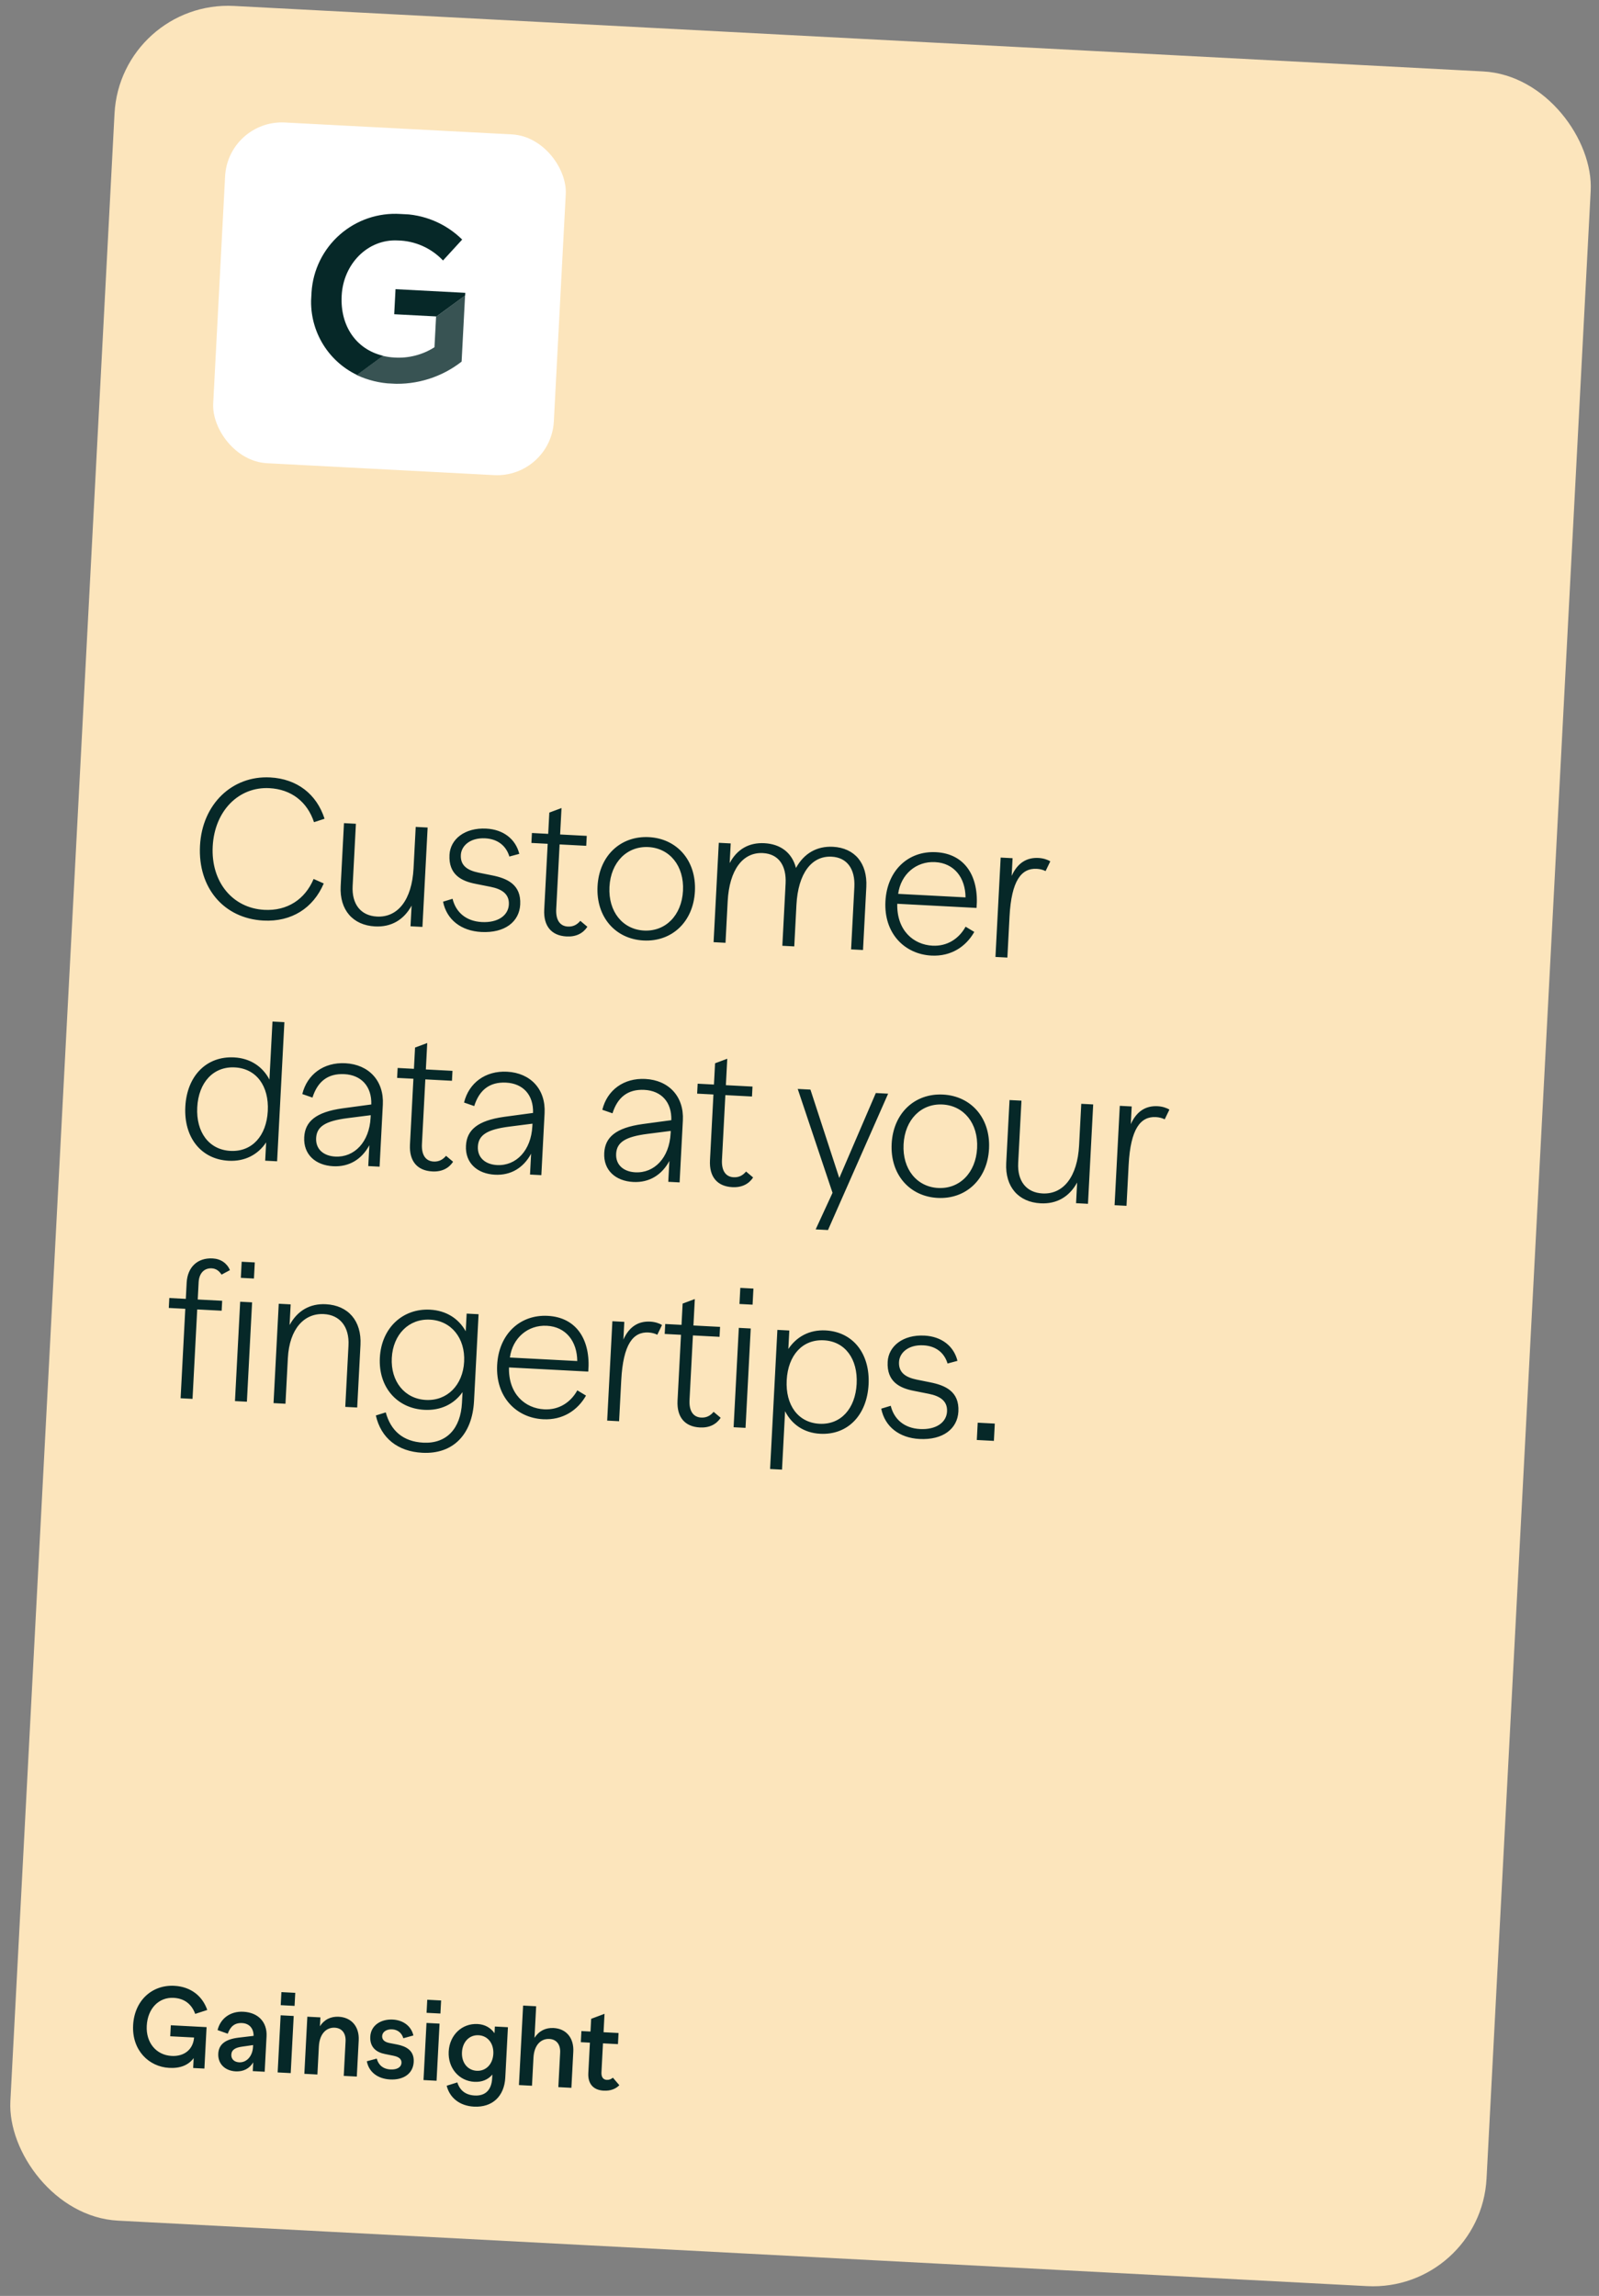 <svg width="225" height="323" viewBox="0 0 225 323" fill="none" xmlns="http://www.w3.org/2000/svg">
<rect x="0" y="0" width="225" height="323" fill="#808080" stroke="none"/>
<rect x="16.952" width="208.001" height="311.999" rx="16" transform="rotate(3 16.952 0)" fill="#FCE5BC"/>
<rect x="32.093" y="16.815" width="48" height="47.999" rx="8" transform="rotate(3 32.093 16.815)" fill="white"/>
<g clip-path="url(#clip0_1137_27338)">
<path d="M61.361 44.567L61.136 48.851C59.454 49.924 57.473 50.431 55.483 50.297C54.94 50.269 54.401 50.191 53.873 50.062L50.196 52.764C51.749 53.487 53.428 53.898 55.14 53.974C58.678 54.158 62.164 53.057 64.955 50.873L65.443 41.566L61.361 44.567Z" fill="#385353"/>
<path d="M48.077 41.626L48.08 41.566C48.311 37.152 51.731 33.606 55.975 33.829C57.17 33.853 58.347 34.114 59.439 34.598C60.532 35.081 61.516 35.778 62.337 36.646L65.034 33.703C62.718 31.414 59.598 30.122 56.341 30.103C53.226 29.905 50.16 30.951 47.816 33.012C45.472 35.072 44.041 37.979 43.839 41.094L43.819 41.473C43.613 43.783 44.117 46.101 45.264 48.117C46.411 50.133 48.146 51.751 50.237 52.754L53.913 50.053C50.105 49.153 47.856 45.84 48.077 41.626Z" fill="#062828"/>
<path d="M65.472 41.197L55.655 40.682L55.471 44.208L61.362 44.516L61.36 44.566L65.452 41.566L65.472 41.197Z" fill="#062828"/>
</g>
<path d="M37.066 129.509C41.037 129.717 44.084 127.746 45.555 124.29L44.131 123.655C42.914 126.535 40.417 128.171 37.202 128.002C32.728 127.768 29.669 124.075 29.931 119.07C30.195 114.037 33.624 110.655 37.903 110.88C41.006 111.042 43.241 112.814 44.185 115.667L45.668 115.184C44.559 111.733 41.812 109.57 38.01 109.371C32.697 109.093 28.449 113.104 28.142 118.976C27.829 124.932 31.53 129.219 37.066 129.509ZM58.19 122.177C57.959 126.595 55.977 129.098 53.041 128.945C50.748 128.824 49.488 127.188 49.621 124.644L50.08 115.892L48.402 115.804L47.938 124.668C47.762 128.023 49.668 130.17 52.772 130.332C55.065 130.453 56.831 129.396 57.916 127.406L57.764 130.314L59.441 130.402L60.174 116.421L58.496 116.333L58.19 122.177ZM67.727 131.116C71.027 131.289 73.073 129.686 73.201 127.253C73.349 124.429 71.347 123.567 69.238 123.148L67.352 122.769C65.881 122.468 64.764 121.848 64.846 120.283C64.915 118.968 66.181 117.829 68.278 117.939C70.039 118.031 71.223 118.991 71.676 120.5L73.07 120.125C72.562 118.051 70.838 116.699 68.433 116.573C65.386 116.413 63.364 118.074 63.25 120.255C63.103 123.051 64.934 123.96 66.933 124.345L69.041 124.764C70.54 125.067 71.683 125.716 71.603 127.254C71.522 128.792 70.066 129.837 67.801 129.718C65.592 129.602 64.143 128.349 63.682 126.446L62.343 126.853C62.854 129.403 64.903 130.968 67.727 131.116ZM81.657 129.547C81.209 130.084 80.66 130.392 79.905 130.352C78.786 130.294 78.187 129.421 78.268 127.883L78.744 118.796L82.491 118.992L82.564 117.594L78.817 117.398L79.012 113.679L77.296 114.318L77.14 117.31L74.847 117.19L74.774 118.588L77.066 118.708L76.581 127.963C76.46 130.284 77.595 131.633 79.72 131.745C81.062 131.815 82.042 131.306 82.651 130.384L81.657 129.547ZM90.551 132.312C94.522 132.52 97.557 129.707 97.783 125.401C98.008 121.095 95.284 117.98 91.313 117.772C87.342 117.564 84.307 120.377 84.081 124.683C83.856 128.989 86.58 132.104 90.551 132.312ZM90.624 130.914C87.632 130.757 85.576 128.266 85.759 124.771C85.942 121.276 88.248 119.014 91.24 119.17C94.232 119.327 96.288 121.818 96.105 125.313C95.922 128.809 93.616 131.071 90.624 130.914ZM117.208 119.129C114.943 119.011 113.121 120.065 112.005 122.109C111.445 119.949 109.826 118.743 107.561 118.624C105.38 118.51 103.702 119.487 102.676 121.424L102.821 118.656L101.143 118.568L100.41 132.549L102.088 132.637L102.394 126.793C102.626 122.375 104.524 119.867 107.348 120.015C109.557 120.13 110.677 121.759 110.544 124.304L110.085 133.056L111.763 133.144L112.069 127.3C112.301 122.882 114.198 120.374 117.023 120.522C119.204 120.636 120.352 122.266 120.218 124.811L119.76 133.563L121.437 133.651L121.902 124.787C122.078 121.431 120.255 119.289 117.208 119.129ZM131.711 119.889C127.768 119.683 124.816 122.5 124.591 126.806C124.355 131.308 127.286 134.238 131.06 134.435C133.829 134.58 135.921 133.176 137.095 131.107L135.872 130.37C134.942 132.059 133.287 133.15 131.218 133.042C128.533 132.901 126.171 130.899 126.255 127.146L137.412 127.731C137.782 123.348 135.821 120.105 131.711 119.889ZM131.581 121.285C134.266 121.425 135.841 123.471 135.863 126.248L126.384 125.751C126.753 122.994 128.925 121.145 131.581 121.285ZM146.13 120.701C144.537 120.618 143.209 121.333 142.353 123.223L142.484 120.734L140.806 120.646L140.073 134.627L141.751 134.715L142.053 128.955C142.319 123.866 143.729 122.117 145.882 122.23C146.385 122.257 146.827 122.392 147.127 122.548L147.788 121.181C147.408 120.936 146.801 120.736 146.13 120.701ZM37.913 151.88C36.944 150.035 35.21 148.879 32.945 148.76C29.031 148.555 26.303 151.384 26.077 155.69C25.852 159.996 28.269 163.095 32.183 163.3C34.448 163.419 36.294 162.45 37.45 160.716L37.315 163.289L38.993 163.377L40.018 143.803L38.341 143.715L37.913 151.88ZM32.424 161.911C29.404 161.753 27.572 159.273 27.755 155.778C27.938 152.283 30.02 150.009 33.04 150.167C36.088 150.327 37.864 152.803 37.681 156.298C37.498 159.793 35.472 162.071 32.424 161.911ZM48.596 149.58C45.548 149.421 43.215 151.149 42.537 153.917L43.969 154.413C44.675 152.179 46.111 150.992 48.46 151.115C50.836 151.24 52.323 152.832 52.246 155.379L48.208 155.925C44.395 156.454 42.922 157.807 42.808 159.988C42.68 162.42 44.395 163.94 46.883 164.07C49.148 164.189 50.917 163.076 51.973 161.113L51.819 164.049L53.413 164.132L53.87 155.408C54.046 152.053 51.896 149.753 48.596 149.58ZM47.179 162.712C45.557 162.627 44.4 161.697 44.484 160.103C44.569 158.482 45.787 157.704 48.892 157.306L52.167 156.889L52.148 157.253C51.969 160.664 49.863 162.853 47.179 162.712ZM62.764 162.604C62.315 163.141 61.766 163.449 61.011 163.409C59.892 163.35 59.293 162.478 59.374 160.94L59.85 151.852L63.597 152.049L63.67 150.651L59.923 150.454L60.118 146.735L58.403 147.374L58.246 150.366L55.953 150.246L55.88 151.644L58.172 151.764L57.688 161.02C57.566 163.341 58.701 164.69 60.826 164.801C62.168 164.872 63.148 164.362 63.757 163.441L62.764 162.604ZM71.356 150.773C68.309 150.613 65.975 152.342 65.297 155.11L66.729 155.606C67.435 153.371 68.871 152.185 71.22 152.308C73.597 152.433 75.084 154.025 75.006 156.572L70.968 157.117C67.155 157.647 65.682 158.999 65.568 161.18C65.44 163.613 67.155 165.133 69.644 165.263C71.909 165.382 73.677 164.269 74.734 162.306L74.58 165.242L76.174 165.325L76.631 156.601C76.807 153.246 74.656 150.946 71.356 150.773ZM69.939 163.905C68.318 163.82 67.161 162.89 67.244 161.296C67.329 159.675 68.547 158.897 71.653 158.499L74.927 158.082L74.908 158.445C74.729 161.857 72.624 164.046 69.939 163.905ZM90.813 151.793C87.765 151.633 85.431 153.361 84.754 156.13L86.186 156.625C86.891 154.391 88.328 153.205 90.676 153.328C93.053 153.452 94.54 155.044 94.462 157.592L90.424 158.137C86.611 158.666 85.138 160.019 85.024 162.2C84.897 164.633 86.612 166.153 89.1 166.283C91.365 166.402 93.134 165.289 94.19 163.325L94.036 166.261L95.63 166.345L96.087 157.621C96.263 154.265 94.112 151.966 90.813 151.793ZM89.396 164.925C87.774 164.84 86.617 163.91 86.7 162.316C86.785 160.694 88.004 159.917 91.109 159.519L94.383 159.102L94.364 159.465C94.185 162.876 92.08 165.065 89.396 164.925ZM104.98 164.816C104.531 165.353 103.983 165.661 103.228 165.621C102.109 165.563 101.51 164.69 101.591 163.152L102.067 154.065L105.814 154.261L105.887 152.863L102.14 152.667L102.335 148.948L100.619 149.587L100.462 152.579L98.169 152.459L98.096 153.857L100.389 153.977L99.904 163.232C99.782 165.553 100.917 166.902 103.042 167.014C104.385 167.084 105.365 166.575 105.974 165.653L104.98 164.816ZM118.098 165.728L114.039 153.29L112.25 153.197L117.148 167.809L114.775 172.956L116.509 173.047L124.972 153.863L123.239 153.772L118.098 165.728ZM131.937 168.528C135.908 168.736 138.943 165.923 139.169 161.617C139.395 157.311 136.67 154.196 132.699 153.988C128.729 153.78 125.693 156.593 125.468 160.899C125.242 165.205 127.967 168.32 131.937 168.528ZM132.011 167.13C129.019 166.973 126.962 164.482 127.145 160.987C127.329 157.492 129.634 155.229 132.626 155.386C135.618 155.543 137.674 158.034 137.491 161.529C137.308 165.024 135.002 167.287 132.011 167.13ZM151.842 161.132C151.61 165.549 149.629 168.053 146.693 167.899C144.4 167.779 143.14 166.143 143.273 163.598L143.732 154.846L142.054 154.759L141.589 163.622C141.414 166.978 143.32 169.125 146.424 169.287C148.716 169.407 150.482 168.35 151.568 166.36L151.415 169.268L153.093 169.356L153.826 155.376L152.148 155.288L151.842 161.132ZM162.893 155.626C161.299 155.543 159.972 156.258 159.116 158.148L159.246 155.66L157.569 155.572L156.836 169.552L158.514 169.64L158.815 163.88C159.082 158.791 160.492 157.043 162.645 157.155C163.148 157.182 163.589 157.317 163.89 157.473L164.55 156.106C164.17 155.862 163.564 155.662 162.893 155.626ZM27.951 180.386C28.017 179.128 28.729 178.38 29.792 178.436C30.407 178.468 30.838 178.799 31.175 179.321L32.358 178.682C31.933 177.707 31.067 177.101 29.921 177.041C27.796 176.929 26.381 178.257 26.265 180.466L26.146 182.731L23.825 182.609L23.752 184.007L26.073 184.129L25.413 196.712L27.091 196.799L27.751 184.217L31.19 184.397L31.263 182.999L27.824 182.819L27.951 180.386ZM35.733 179.869L35.852 177.604L34.006 177.507L33.888 179.772L35.733 179.869ZM34.741 197.2L35.473 183.22L33.796 183.132L33.063 197.112L34.741 197.2ZM45.865 183.484C43.628 183.367 41.865 184.368 40.748 186.412L40.901 183.504L39.223 183.416L38.49 197.397L40.168 197.485L40.504 191.082C40.722 186.915 42.827 184.727 45.568 184.87C47.833 184.989 49.175 186.657 49.037 189.286L48.584 197.926L50.262 198.014L50.724 189.206C50.901 185.823 48.996 183.648 45.865 183.484ZM65.534 187.29C64.534 185.5 62.799 184.371 60.506 184.251C56.703 184.052 53.672 186.781 53.451 191.003C53.232 195.169 55.88 198.14 59.711 198.341C62.032 198.462 63.904 197.523 65.085 195.847L65.006 197.357C64.817 200.964 62.853 203.132 59.553 202.959C56.729 202.811 54.986 201.29 54.281 198.701L52.885 199.133C53.614 202.339 55.983 204.202 59.423 204.382C63.785 204.611 66.457 201.779 66.701 197.109L67.342 184.89L65.664 184.802L65.534 187.29ZM59.924 196.95C56.932 196.793 54.958 194.335 55.131 191.035C55.304 187.736 57.525 185.497 60.516 185.654C63.508 185.81 65.482 188.269 65.309 191.569C65.136 194.868 62.916 197.107 59.924 196.95ZM77.075 185.119C73.132 184.913 70.181 187.73 69.955 192.036C69.719 196.538 72.65 199.468 76.425 199.665C79.193 199.81 81.285 198.406 82.459 196.337L81.236 195.6C80.306 197.289 78.651 198.38 76.582 198.272C73.897 198.131 71.535 196.129 71.62 192.376L82.776 192.961C83.146 188.578 81.185 185.335 77.075 185.119ZM76.946 186.515C79.63 186.655 81.205 188.7 81.228 191.477L71.749 190.981C72.118 188.224 74.289 186.375 76.946 186.515ZM91.495 185.931C89.901 185.848 88.573 186.563 87.717 188.453L87.848 185.964L86.17 185.876L85.437 199.857L87.115 199.945L87.417 194.185C87.684 189.096 89.093 187.347 91.246 187.46C91.749 187.487 92.191 187.622 92.491 187.778L93.152 186.411C92.772 186.166 92.166 185.966 91.495 185.931ZM100.415 198.623C99.967 199.161 99.418 199.468 98.663 199.429C97.544 199.37 96.945 198.498 97.026 196.96L97.502 187.872L101.249 188.069L101.322 186.671L97.575 186.474L97.77 182.755L96.055 183.394L95.898 186.386L93.605 186.266L93.532 187.664L95.825 187.784L95.339 197.04C95.218 199.36 96.353 200.71 98.478 200.821C99.82 200.891 100.8 200.382 101.409 199.461L100.415 198.623ZM105.898 183.546L106.017 181.281L104.171 181.184L104.053 183.449L105.898 183.546ZM104.906 200.878L105.638 186.897L103.961 186.809L103.228 200.79L104.906 200.878ZM116.169 187.168C113.905 187.05 112.086 188.048 110.93 189.782L111.066 187.181L109.388 187.093L108.362 206.666L110.04 206.754L110.471 198.534C111.41 200.405 113.143 201.59 115.407 201.708C119.294 201.912 121.994 199.081 122.22 194.775C122.445 190.469 120.056 187.372 116.169 187.168ZM115.313 200.301C112.293 200.143 110.516 197.667 110.699 194.172C110.883 190.676 112.909 188.399 115.928 188.558C118.92 188.714 120.725 191.192 120.542 194.687C120.359 198.183 118.305 200.458 115.313 200.301ZM129.385 202.441C132.684 202.614 134.731 201.011 134.858 198.578C135.006 195.754 133.005 194.892 130.896 194.473L129.009 194.094C127.539 193.792 126.422 193.173 126.504 191.607C126.572 190.293 127.838 189.154 129.935 189.264C131.697 189.356 132.88 190.315 133.334 191.825L134.727 191.449C134.219 189.376 132.495 188.024 130.091 187.898C127.043 187.738 125.021 189.399 124.907 191.58C124.76 194.376 126.591 195.285 128.59 195.67L130.699 196.089C132.197 196.392 133.341 197.04 133.26 198.578C133.179 200.116 131.723 201.161 129.458 201.043C127.249 200.927 125.801 199.673 125.339 197.771L124 198.177C124.512 200.727 126.56 202.293 129.385 202.441ZM139.854 202.709L139.981 200.276L137.577 200.15L137.449 202.583L139.854 202.709Z" fill="#062828"/>
<path d="M23.954 286.471L27.309 286.646C27.172 288.354 25.903 289.328 24.161 289.237C21.972 289.122 20.526 287.364 20.65 285C20.779 282.539 22.368 280.956 24.429 281.064C25.963 281.144 26.977 281.967 27.467 283.322L29.163 282.77C28.481 280.796 26.835 279.492 24.534 279.371C21.386 279.206 18.914 281.448 18.732 284.915C18.549 288.414 20.925 290.766 23.817 290.917C25.383 291 26.513 290.53 27.253 289.543L27.18 290.934L28.762 291.016L29.068 285.184L24.035 284.921L23.954 286.471ZM34.243 283.02C32.389 282.923 31.004 283.988 30.615 285.602L32.046 286.11C32.42 285.088 33.025 284.559 34.079 284.614C35.07 284.666 35.691 285.355 35.683 286.412L33.539 286.668C31.701 286.893 30.782 287.613 30.714 288.908C30.639 290.33 31.645 291.328 33.162 291.407C34.249 291.464 35.106 291.012 35.632 290.143L35.568 291.373L37.245 291.461L37.507 286.476C37.609 284.527 36.384 283.133 34.243 283.02ZM33.646 290.135C32.975 290.1 32.515 289.691 32.549 289.052C32.585 288.365 33.13 288.057 34.066 287.93L35.615 287.707L35.601 287.978C35.534 289.256 34.716 290.191 33.646 290.135ZM41.45 282.196L41.547 280.359L39.597 280.257L39.501 282.094L41.45 282.196ZM40.907 291.653L41.328 283.616L39.49 283.52L39.069 291.557L40.907 291.653ZM47.669 283.724C46.55 283.665 45.63 284.114 45.019 285.059L45.085 283.813L43.247 283.717L42.826 291.753L44.663 291.85L44.869 287.919C44.968 286.034 45.989 285.206 47.107 285.265C48.114 285.317 48.684 286.052 48.625 287.187L48.37 292.044L50.208 292.14L50.475 287.043C50.577 285.094 49.442 283.817 47.669 283.724ZM54.896 292.546C56.749 292.643 58.126 291.754 58.214 290.077C58.301 288.415 57.064 287.869 55.891 287.632L54.764 287.412C54.067 287.264 53.748 286.927 53.775 286.431C53.802 285.904 54.322 285.451 55.185 285.496C56 285.538 56.55 286.048 56.754 286.748L58.168 286.357C57.883 285.076 56.775 284.201 55.273 284.122C53.628 284.036 52.188 284.906 52.103 286.52C52.023 288.054 53.012 288.746 54.17 288.967L55.343 289.205C56.089 289.356 56.522 289.651 56.492 290.211C56.459 290.85 55.833 291.185 54.954 291.139C53.883 291.083 53.241 290.489 53.015 289.612L51.617 289.987C51.905 291.524 53.17 292.456 54.896 292.546ZM61.973 283.272L62.07 281.434L60.12 281.332L60.024 283.17L61.973 283.272ZM61.43 292.728L61.851 284.692L60.014 284.595L59.592 292.632L61.43 292.728ZM69.585 286.042C69.048 285.277 68.24 284.802 67.201 284.748C64.996 284.632 63.258 286.303 63.137 288.62C63.016 290.937 64.586 292.766 66.759 292.88C67.83 292.936 68.682 292.564 69.28 291.858L69.252 292.385C69.166 294.031 68.288 294.882 66.802 294.805C65.508 294.737 64.709 294.086 64.351 292.962L62.853 293.428C63.276 295.132 64.691 296.264 66.688 296.369C69.277 296.504 70.962 294.926 71.101 292.274L71.472 285.196L69.634 285.099L69.585 286.042ZM67.081 291.326C65.787 291.258 64.93 290.172 65.006 288.718C65.084 287.248 66.049 286.257 67.343 286.325C68.637 286.393 69.493 287.479 69.416 288.949C69.34 290.403 68.375 291.394 67.081 291.326ZM77.895 285.308C76.777 285.249 75.839 285.713 75.212 286.689L75.444 282.248L73.607 282.151L73.021 293.336L74.858 293.432L75.064 289.502C75.163 287.616 76.184 286.788 77.302 286.847C78.309 286.9 78.879 287.635 78.82 288.769L78.565 293.626L80.403 293.723L80.67 288.626C80.767 286.772 79.733 285.404 77.895 285.308ZM86.243 292.299C86.008 292.494 85.729 292.624 85.378 292.606C84.866 292.579 84.598 292.196 84.632 291.541L84.846 287.467L86.955 287.577L87.037 286.011L84.928 285.901L85.064 283.312L83.184 284.015L83.09 285.805L81.812 285.738L81.73 287.303L83.008 287.37L82.785 291.637C82.705 293.155 83.476 294.044 84.946 294.121C85.936 294.173 86.658 293.858 87.149 293.355L86.243 292.299Z" fill="#062828"/>
<defs>
<clipPath id="clip0_1137_27338">
<rect width="21.61" height="23.89" fill="white" transform="translate(44.446 29.48) rotate(3)"/>
</clipPath>
</defs>
</svg>
